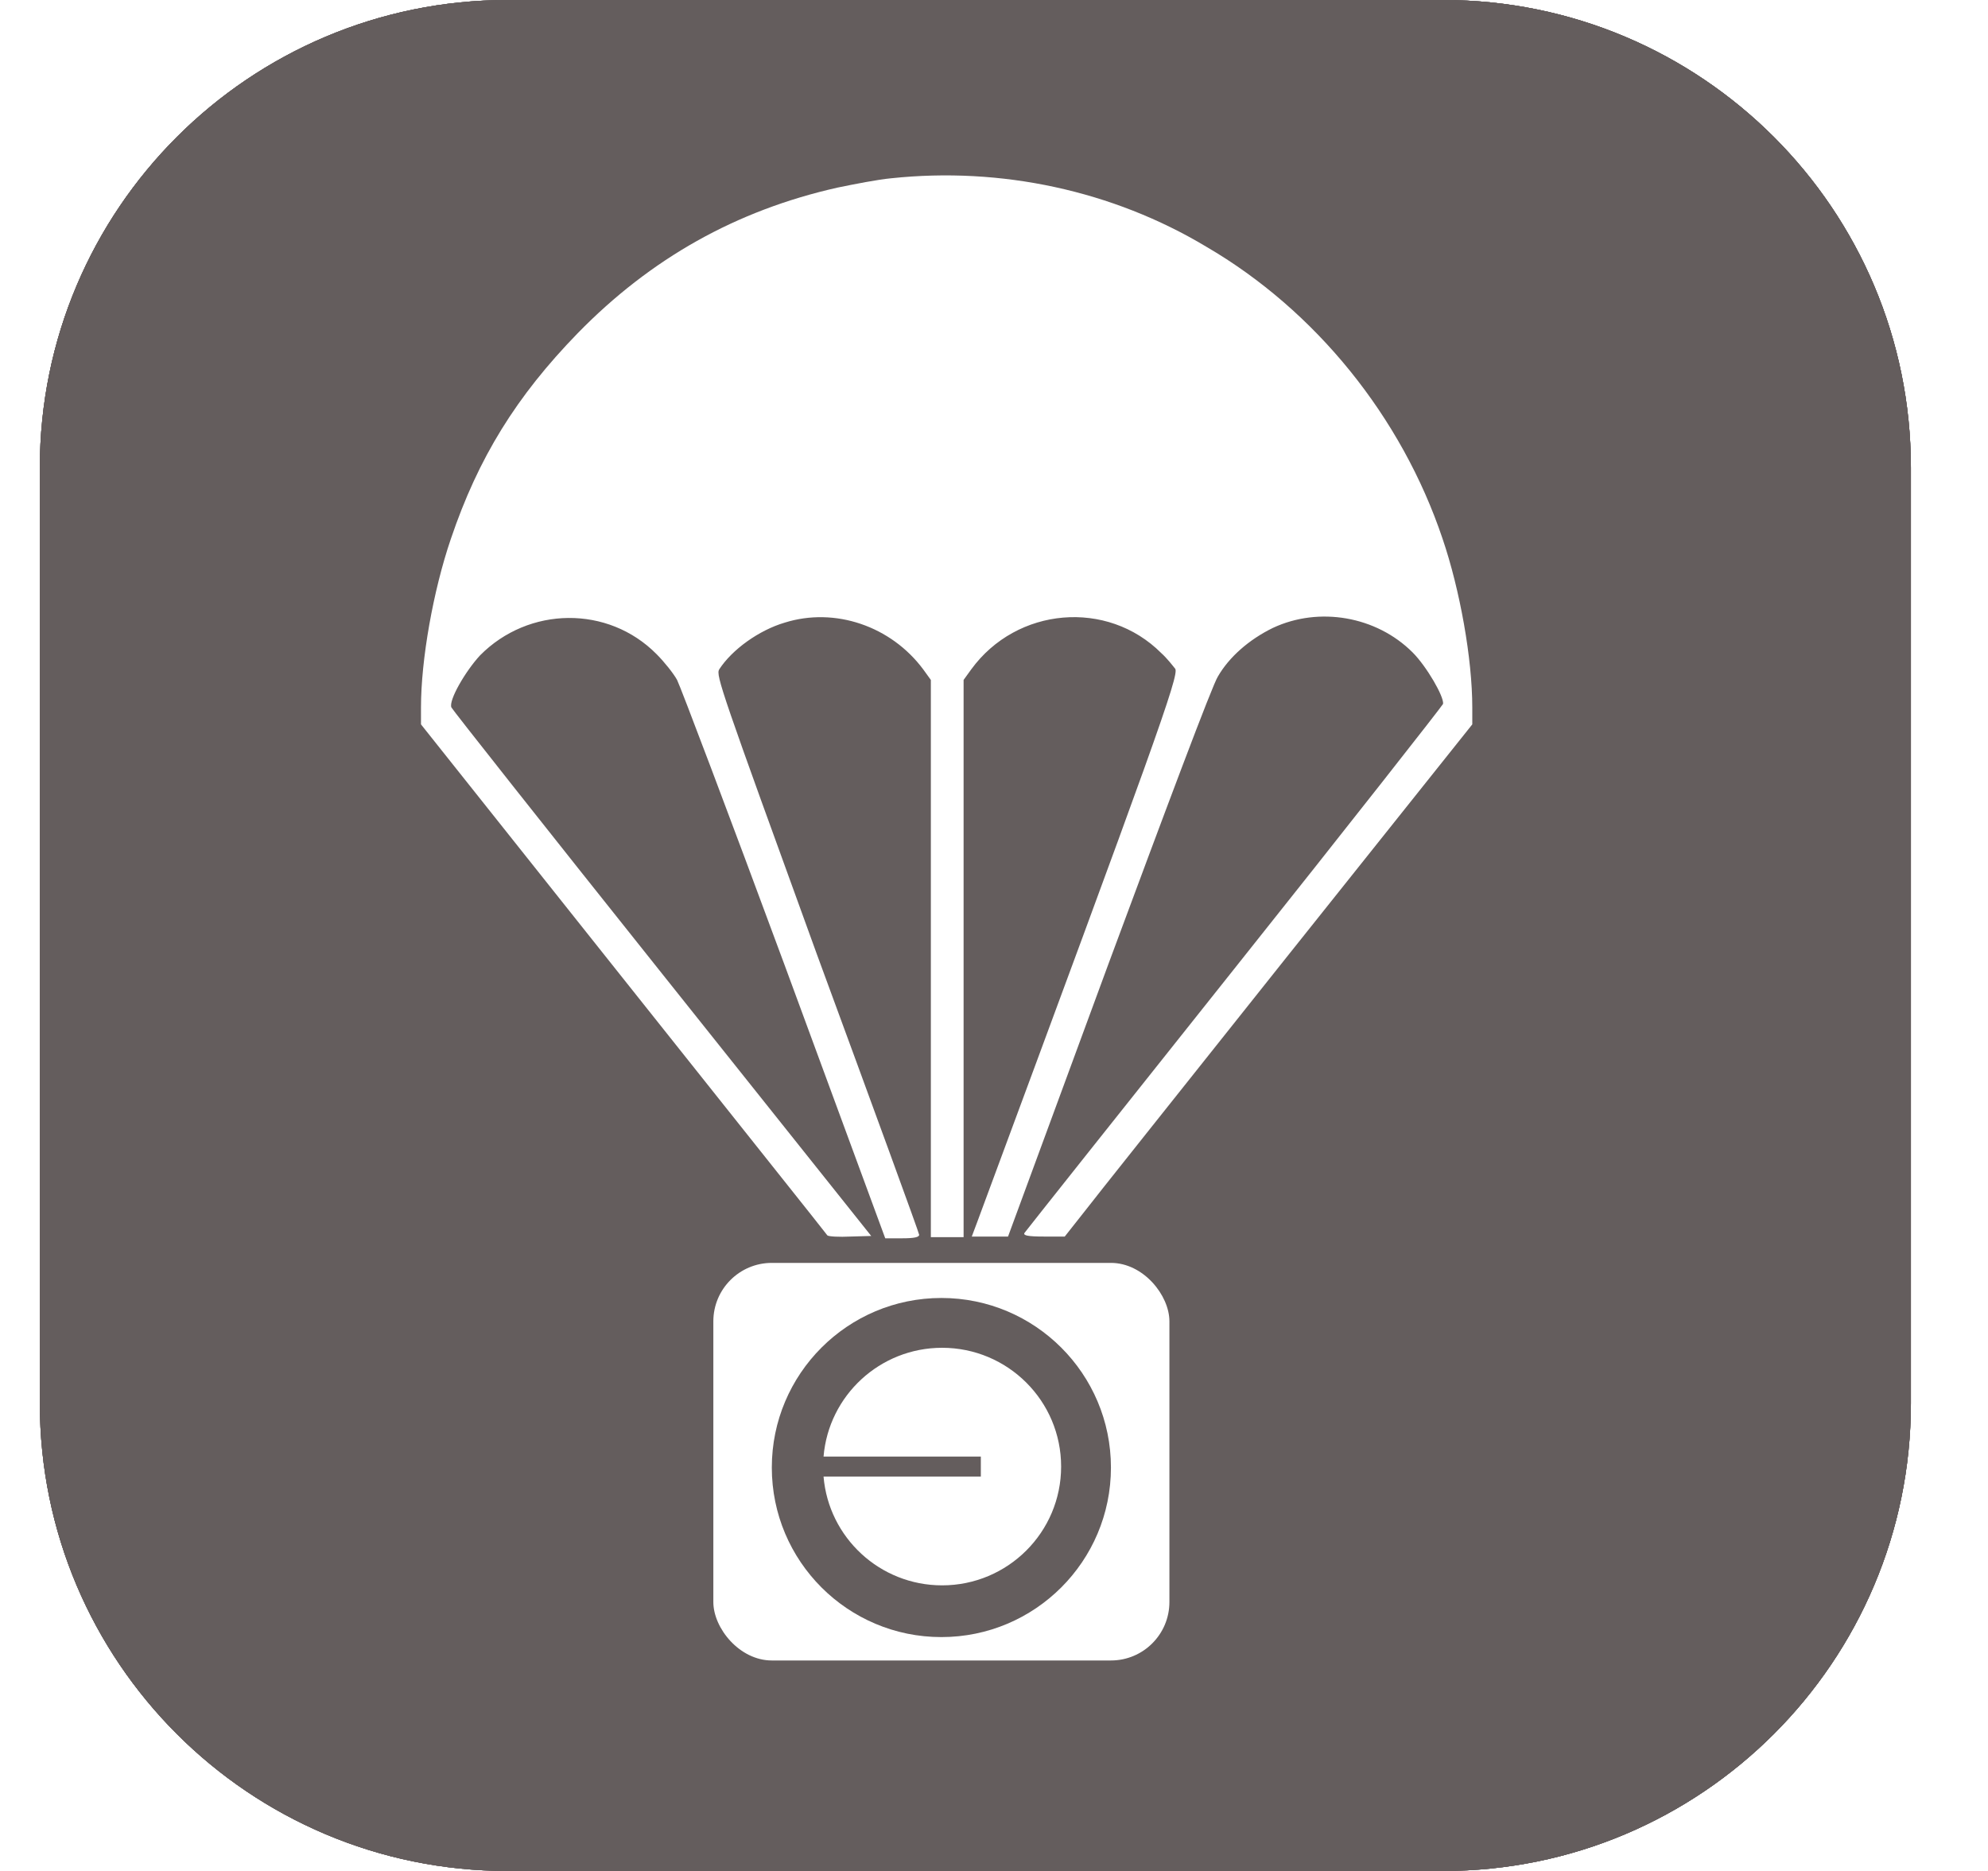 <svg width="170" height="160" viewBox="0 0 170 160" fill="none" xmlns="http://www.w3.org/2000/svg">
<path d="M123.409 0H43.409C21.318 0 3.409 17.909 3.409 40V120C3.409 142.092 21.318 160 43.409 160H123.409C145.501 160 163.409 142.092 163.409 120V40C163.409 17.909 145.501 0 123.409 0Z" fill="#645D5D"/>
<g filter="url(#filter0_d_5802_1481)">
<rect x="12.484" y="90.451" width="47.473" height="30.182" transform="rotate(-37.67 12.484 90.451)" fill="white"/>
<path d="M126.089 39.925L114.774 49.45L69.421 86.016L59.258 72.826L50.276 60.703L27.273 79.248L36.255 91.372L54.968 116.63L63.518 128.698L75.264 119.228L132.364 73.193L144.11 63.722L126.089 39.925Z" fill="white"/>
</g>
<path d="M123.405 0H43.405C21.314 0 3.405 17.909 3.405 40V120C3.405 142.092 21.314 160 43.405 160H123.405C145.497 160 163.405 142.092 163.405 120V40C163.405 17.909 145.497 0 123.405 0Z" fill="#645D5D"/>
<g filter="url(#filter1_d_5802_1481)">
<rect x="4.354" y="80.018" width="57.022" height="30.182" transform="rotate(-38.204 4.354 80.018)" fill="white"/>
<path d="M143.197 47.604L131.883 57.13L86.529 93.695L76.367 80.505L67.385 68.382L44.382 86.927L53.364 99.051L72.076 124.309L80.626 136.377L92.372 126.907L149.472 80.872L161.219 71.402L143.197 47.604Z" fill="white"/>
</g>
<path d="M123.408 0H43.408C21.317 0 3.408 17.909 3.408 40V120C3.408 142.092 21.317 160 43.408 160H123.408C145.5 160 163.408 142.092 163.408 120V40C163.408 17.909 145.5 0 123.408 0Z" fill="#645D5D"/>
<g filter="url(#filter2_d_5802_1481)">
<rect x="12.483" y="90.451" width="47.473" height="30.182" transform="rotate(-37.67 12.483 90.451)" fill="white"/>
<path d="M126.088 39.925L114.773 49.45L69.42 86.016L59.257 72.826L50.275 60.703L27.272 79.248L36.254 91.372L54.967 116.63L63.517 128.698L75.263 119.228L132.363 73.193L144.109 63.722L126.088 39.925Z" fill="white"/>
</g>
<path d="M123.405 0H43.405C21.314 0 3.405 17.909 3.405 40V120C3.405 142.092 21.314 160 43.405 160H123.405C145.497 160 163.405 142.092 163.405 120V40C163.405 17.909 145.497 0 123.405 0Z" fill="#645D5D"/>
<rect x="61" y="108" width="39" height="34" rx="5" fill="white"/>
<path d="M76.2 15.247C75.1 15.347 73.05 15.747 71.6 16.047C62.95 17.997 55.65 22.097 49.4 28.497C44.15 33.897 40.9 39.147 38.55 46.097C37.05 50.497 36 56.397 36 60.497V61.947L53.3 83.697C62.8 95.647 70.7 105.547 70.75 105.647C70.85 105.747 71.75 105.797 72.75 105.747L74.5 105.697L56.6 83.247C46.75 70.897 38.65 60.647 38.6 60.497C38.35 59.897 39.8 57.397 41.05 56.047C45.2 51.847 52 51.747 56.15 55.947C56.8 56.597 57.6 57.597 57.9 58.147C58.2 58.747 62.35 69.697 67.1 82.547L75.7 105.897H77.15C78.2 105.897 78.6 105.797 78.6 105.597C78.6 105.447 74.65 94.647 69.85 81.597C61.7 59.147 61.2 57.747 61.5 57.247C62.6 55.547 64.9 53.897 67.1 53.247C71.4 51.897 76.2 53.547 78.95 57.247L79.6 58.147V81.997V105.797H81H82.4V81.997V58.147L83.05 57.247C86.95 51.897 94.7 51.247 99.3 55.847C99.8 56.297 100.3 56.947 100.5 57.197C100.85 57.747 98.65 63.797 83.55 104.547L83.1 105.747H84.65H86.2L94.8 82.397C99.55 69.597 103.7 58.497 104.15 57.847C105.1 56.197 106.8 54.697 108.85 53.697C112.8 51.847 117.7 52.697 120.8 55.797C122 56.997 123.5 59.597 123.4 60.197C123.35 60.347 115.35 70.547 105.55 82.847C95.8 95.097 87.7 105.297 87.6 105.447C87.5 105.647 87.85 105.747 89.25 105.747H91.05L92.55 103.847C93.35 102.797 101.2 92.947 109.95 81.947L125.9 61.947V60.497C125.9 56.347 124.85 50.447 123.35 46.047C119.85 35.647 112.5 26.547 103.15 21.097C95.15 16.297 85.6 14.247 76.2 15.247Z" fill="white"/>
<g clip-path="url(#clip0_5802_1481)">
<path d="M80.5 140C88.508 140 95 133.508 95 125.5C95 117.492 88.508 111 80.5 111C72.492 111 66 117.492 66 125.5C66 133.508 72.492 140 80.5 140Z" fill="#645D5D"/>
<path d="M80.564 135.576C86.184 135.576 90.74 131.028 90.74 125.418C90.74 119.808 86.184 115.26 80.564 115.26C75.232 115.26 70.858 119.353 70.424 124.564H83.874V126.272H70.424C70.858 131.482 75.232 135.576 80.564 135.576Z" fill="white"/>
</g>
<defs>
<filter id="filter0_d_5802_1481" x="8.484" y="39.925" width="139.626" height="96.773" filterUnits="userSpaceOnUse" color-interpolation-filters="sRGB">
<feFlood flood-opacity="0" result="BackgroundImageFix"/>
<feColorMatrix in="SourceAlpha" type="matrix" values="0 0 0 0 0 0 0 0 0 0 0 0 0 0 0 0 0 0 127 0" result="hardAlpha"/>
<feOffset dy="4"/>
<feGaussianBlur stdDeviation="2"/>
<feComposite in2="hardAlpha" operator="out"/>
<feColorMatrix type="matrix" values="0 0 0 0 0 0 0 0 0 0 0 0 0 0 0 0 0 0 0.25 0"/>
<feBlend mode="normal" in2="BackgroundImageFix" result="effect1_dropShadow_5802_1481"/>
<feBlend mode="normal" in="SourceGraphic" in2="effect1_dropShadow_5802_1481" result="shape"/>
</filter>
<filter id="filter1_d_5802_1481" x="0.354" y="44.752" width="164.864" height="99.626" filterUnits="userSpaceOnUse" color-interpolation-filters="sRGB">
<feFlood flood-opacity="0" result="BackgroundImageFix"/>
<feColorMatrix in="SourceAlpha" type="matrix" values="0 0 0 0 0 0 0 0 0 0 0 0 0 0 0 0 0 0 127 0" result="hardAlpha"/>
<feOffset dy="4"/>
<feGaussianBlur stdDeviation="2"/>
<feComposite in2="hardAlpha" operator="out"/>
<feColorMatrix type="matrix" values="0 0 0 0 0 0 0 0 0 0 0 0 0 0 0 0 0 0 0.25 0"/>
<feBlend mode="normal" in2="BackgroundImageFix" result="effect1_dropShadow_5802_1481"/>
<feBlend mode="normal" in="SourceGraphic" in2="effect1_dropShadow_5802_1481" result="shape"/>
</filter>
<filter id="filter2_d_5802_1481" x="8.483" y="39.925" width="139.626" height="96.773" filterUnits="userSpaceOnUse" color-interpolation-filters="sRGB">
<feFlood flood-opacity="0" result="BackgroundImageFix"/>
<feColorMatrix in="SourceAlpha" type="matrix" values="0 0 0 0 0 0 0 0 0 0 0 0 0 0 0 0 0 0 127 0" result="hardAlpha"/>
<feOffset dy="4"/>
<feGaussianBlur stdDeviation="2"/>
<feComposite in2="hardAlpha" operator="out"/>
<feColorMatrix type="matrix" values="0 0 0 0 0 0 0 0 0 0 0 0 0 0 0 0 0 0 0.25 0"/>
<feBlend mode="normal" in2="BackgroundImageFix" result="effect1_dropShadow_5802_1481"/>
<feBlend mode="normal" in="SourceGraphic" in2="effect1_dropShadow_5802_1481" result="shape"/>
</filter>
<clipPath id="clip0_5802_1481">
<rect width="29" height="29" fill="white" transform="translate(66 111)"/>
</clipPath>
</defs>
</svg>
